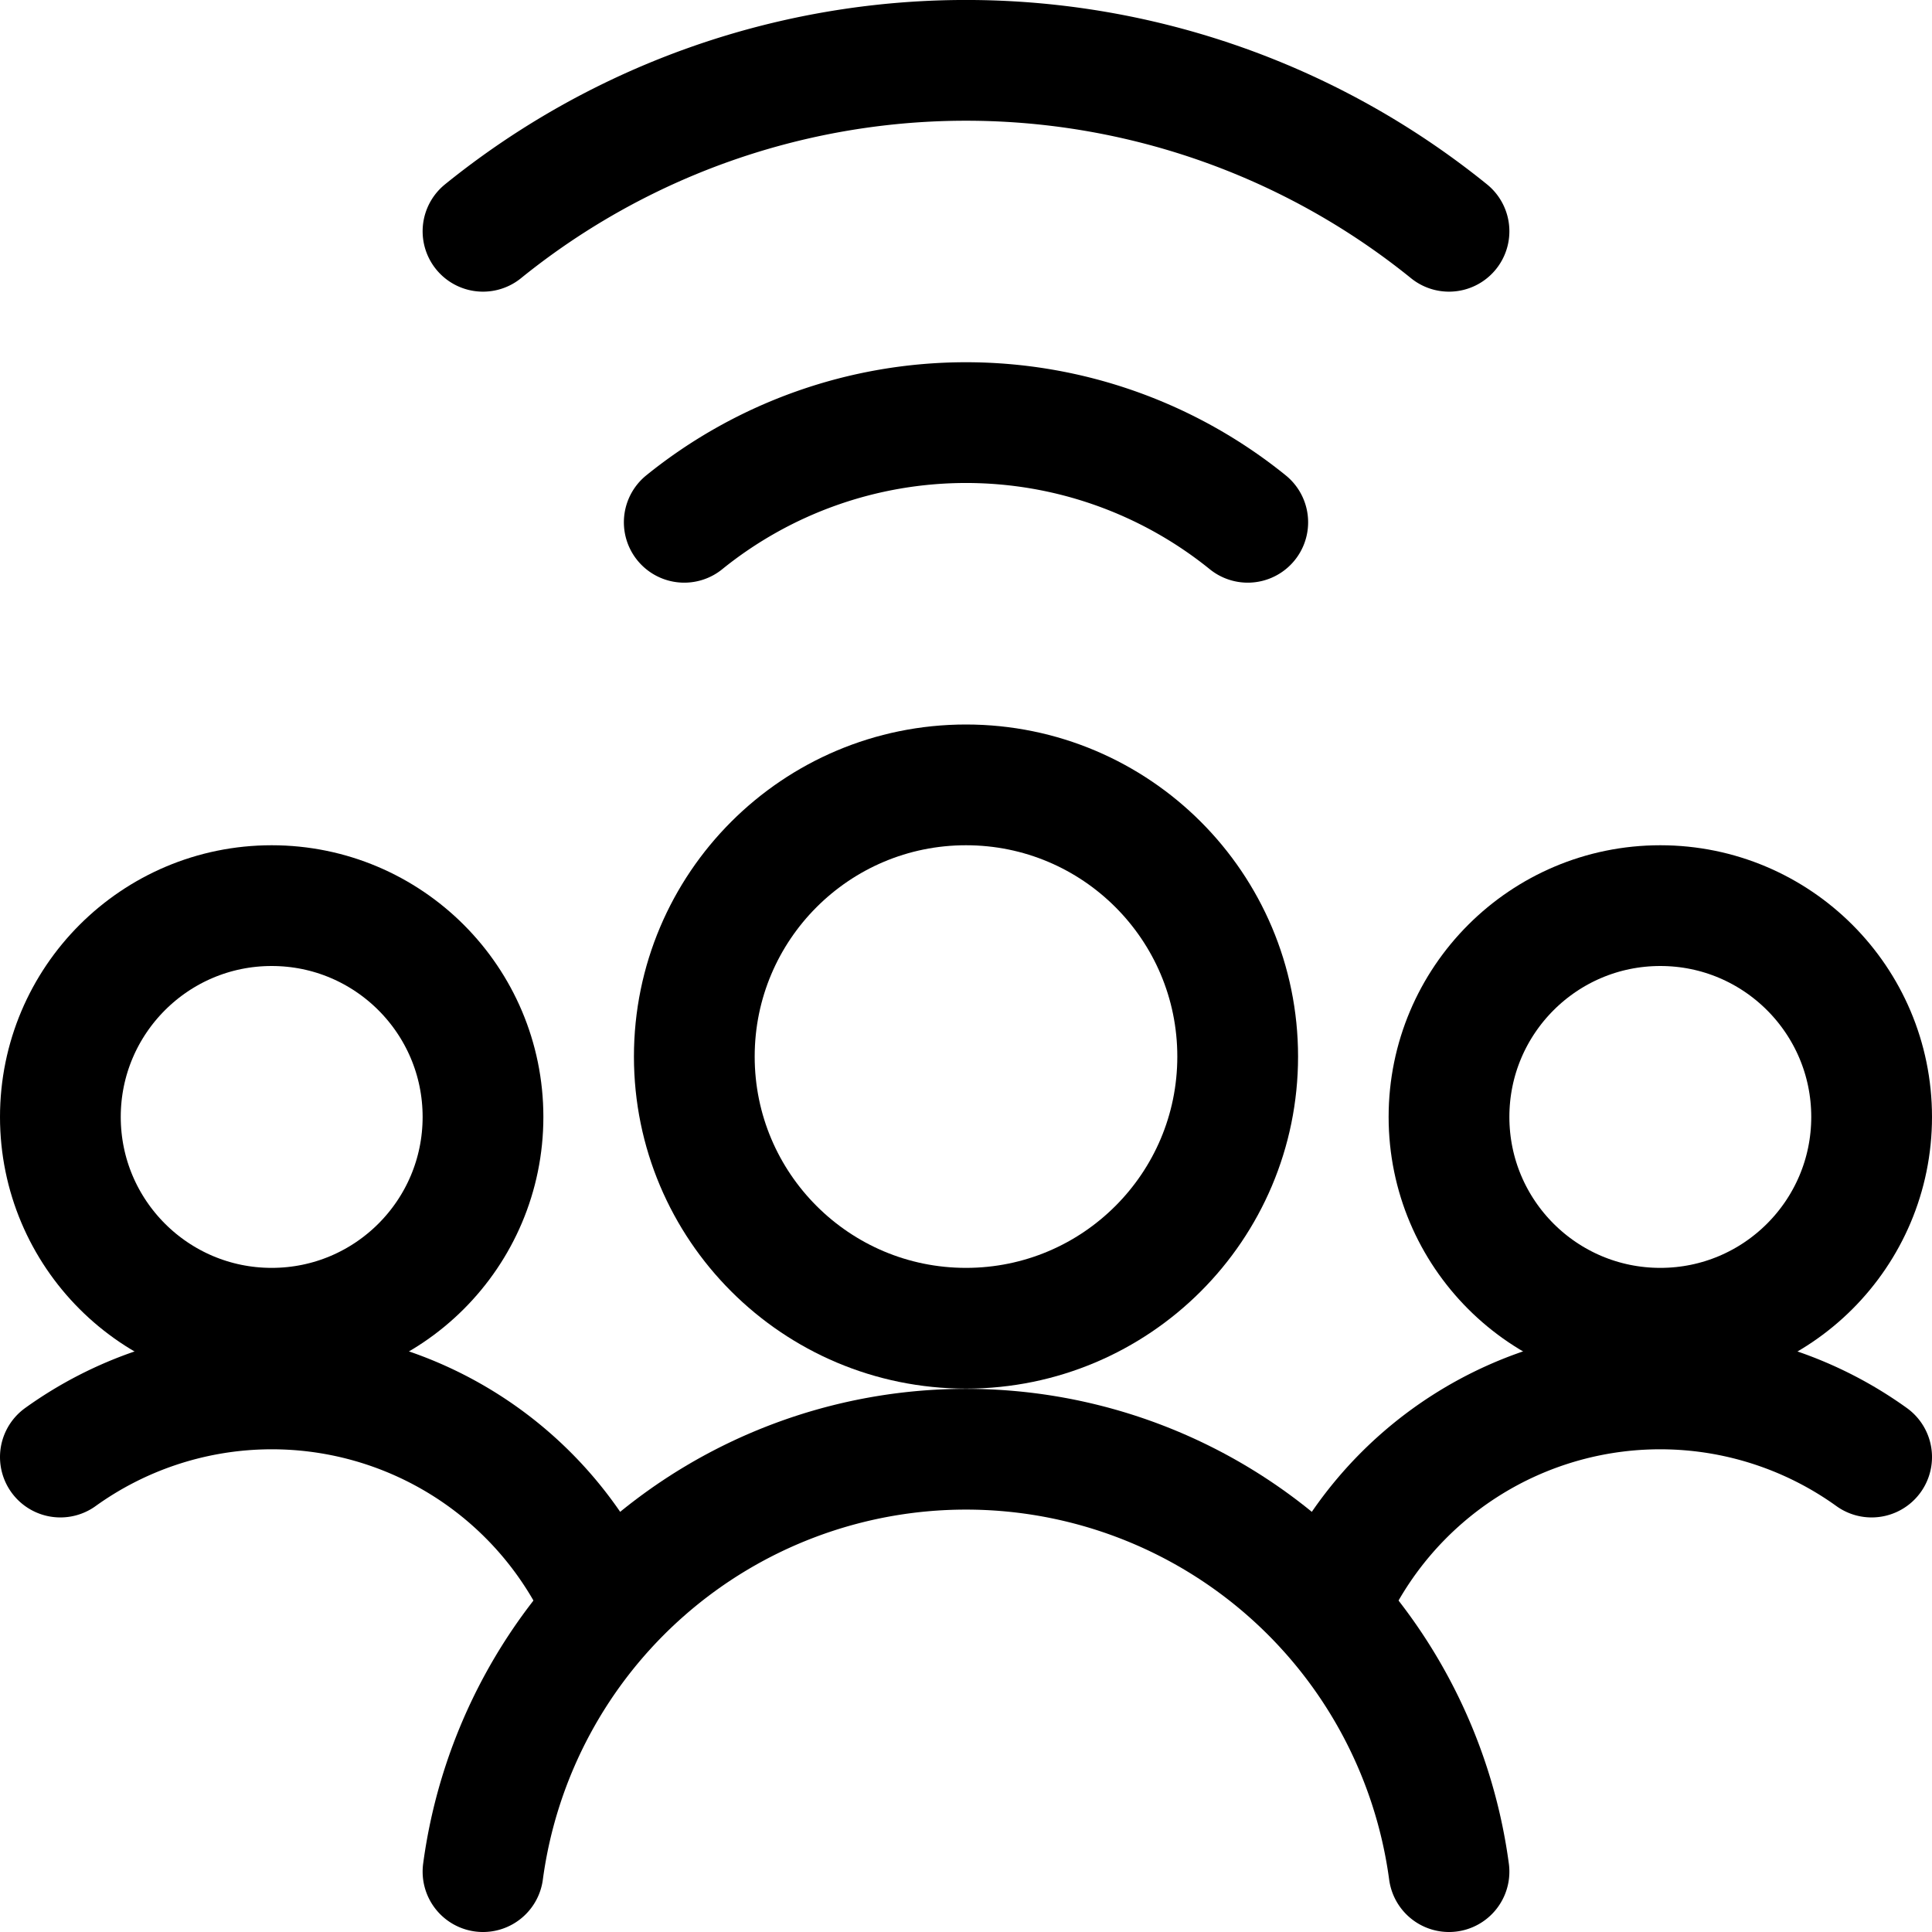 <svg id="Regular" xmlns="http://www.w3.org/2000/svg" viewBox="0 0 24 24"><defs><style>.cls-1{fill:none;stroke:currentColor;stroke-linecap:round;stroke-linejoin:round;stroke-width:1.5px;}</style></defs><title>multiple-users-wifi</title><path class="cls-1" d="M18,2.873a9.539,9.539,0,0,0-12,0"/><path class="cls-1" d="M8.5,6.488a5.566,5.566,0,0,1,7,0"/><circle class="cls-1" cx="3.375" cy="13.875" r="2.625"/><path class="cls-1" d="M7.514,19.983A4.5,4.5,0,0,0,.75,18.1"/><circle class="cls-1" cx="20.625" cy="13.875" r="2.625"/><path class="cls-1" d="M16.486,19.983A4.5,4.5,0,0,1,23.25,18.1"/><circle class="cls-1" cx="12" cy="13.125" r="3.375"/><path class="cls-1" d="M18,23.25a6.054,6.054,0,0,0-12,0"/></svg>